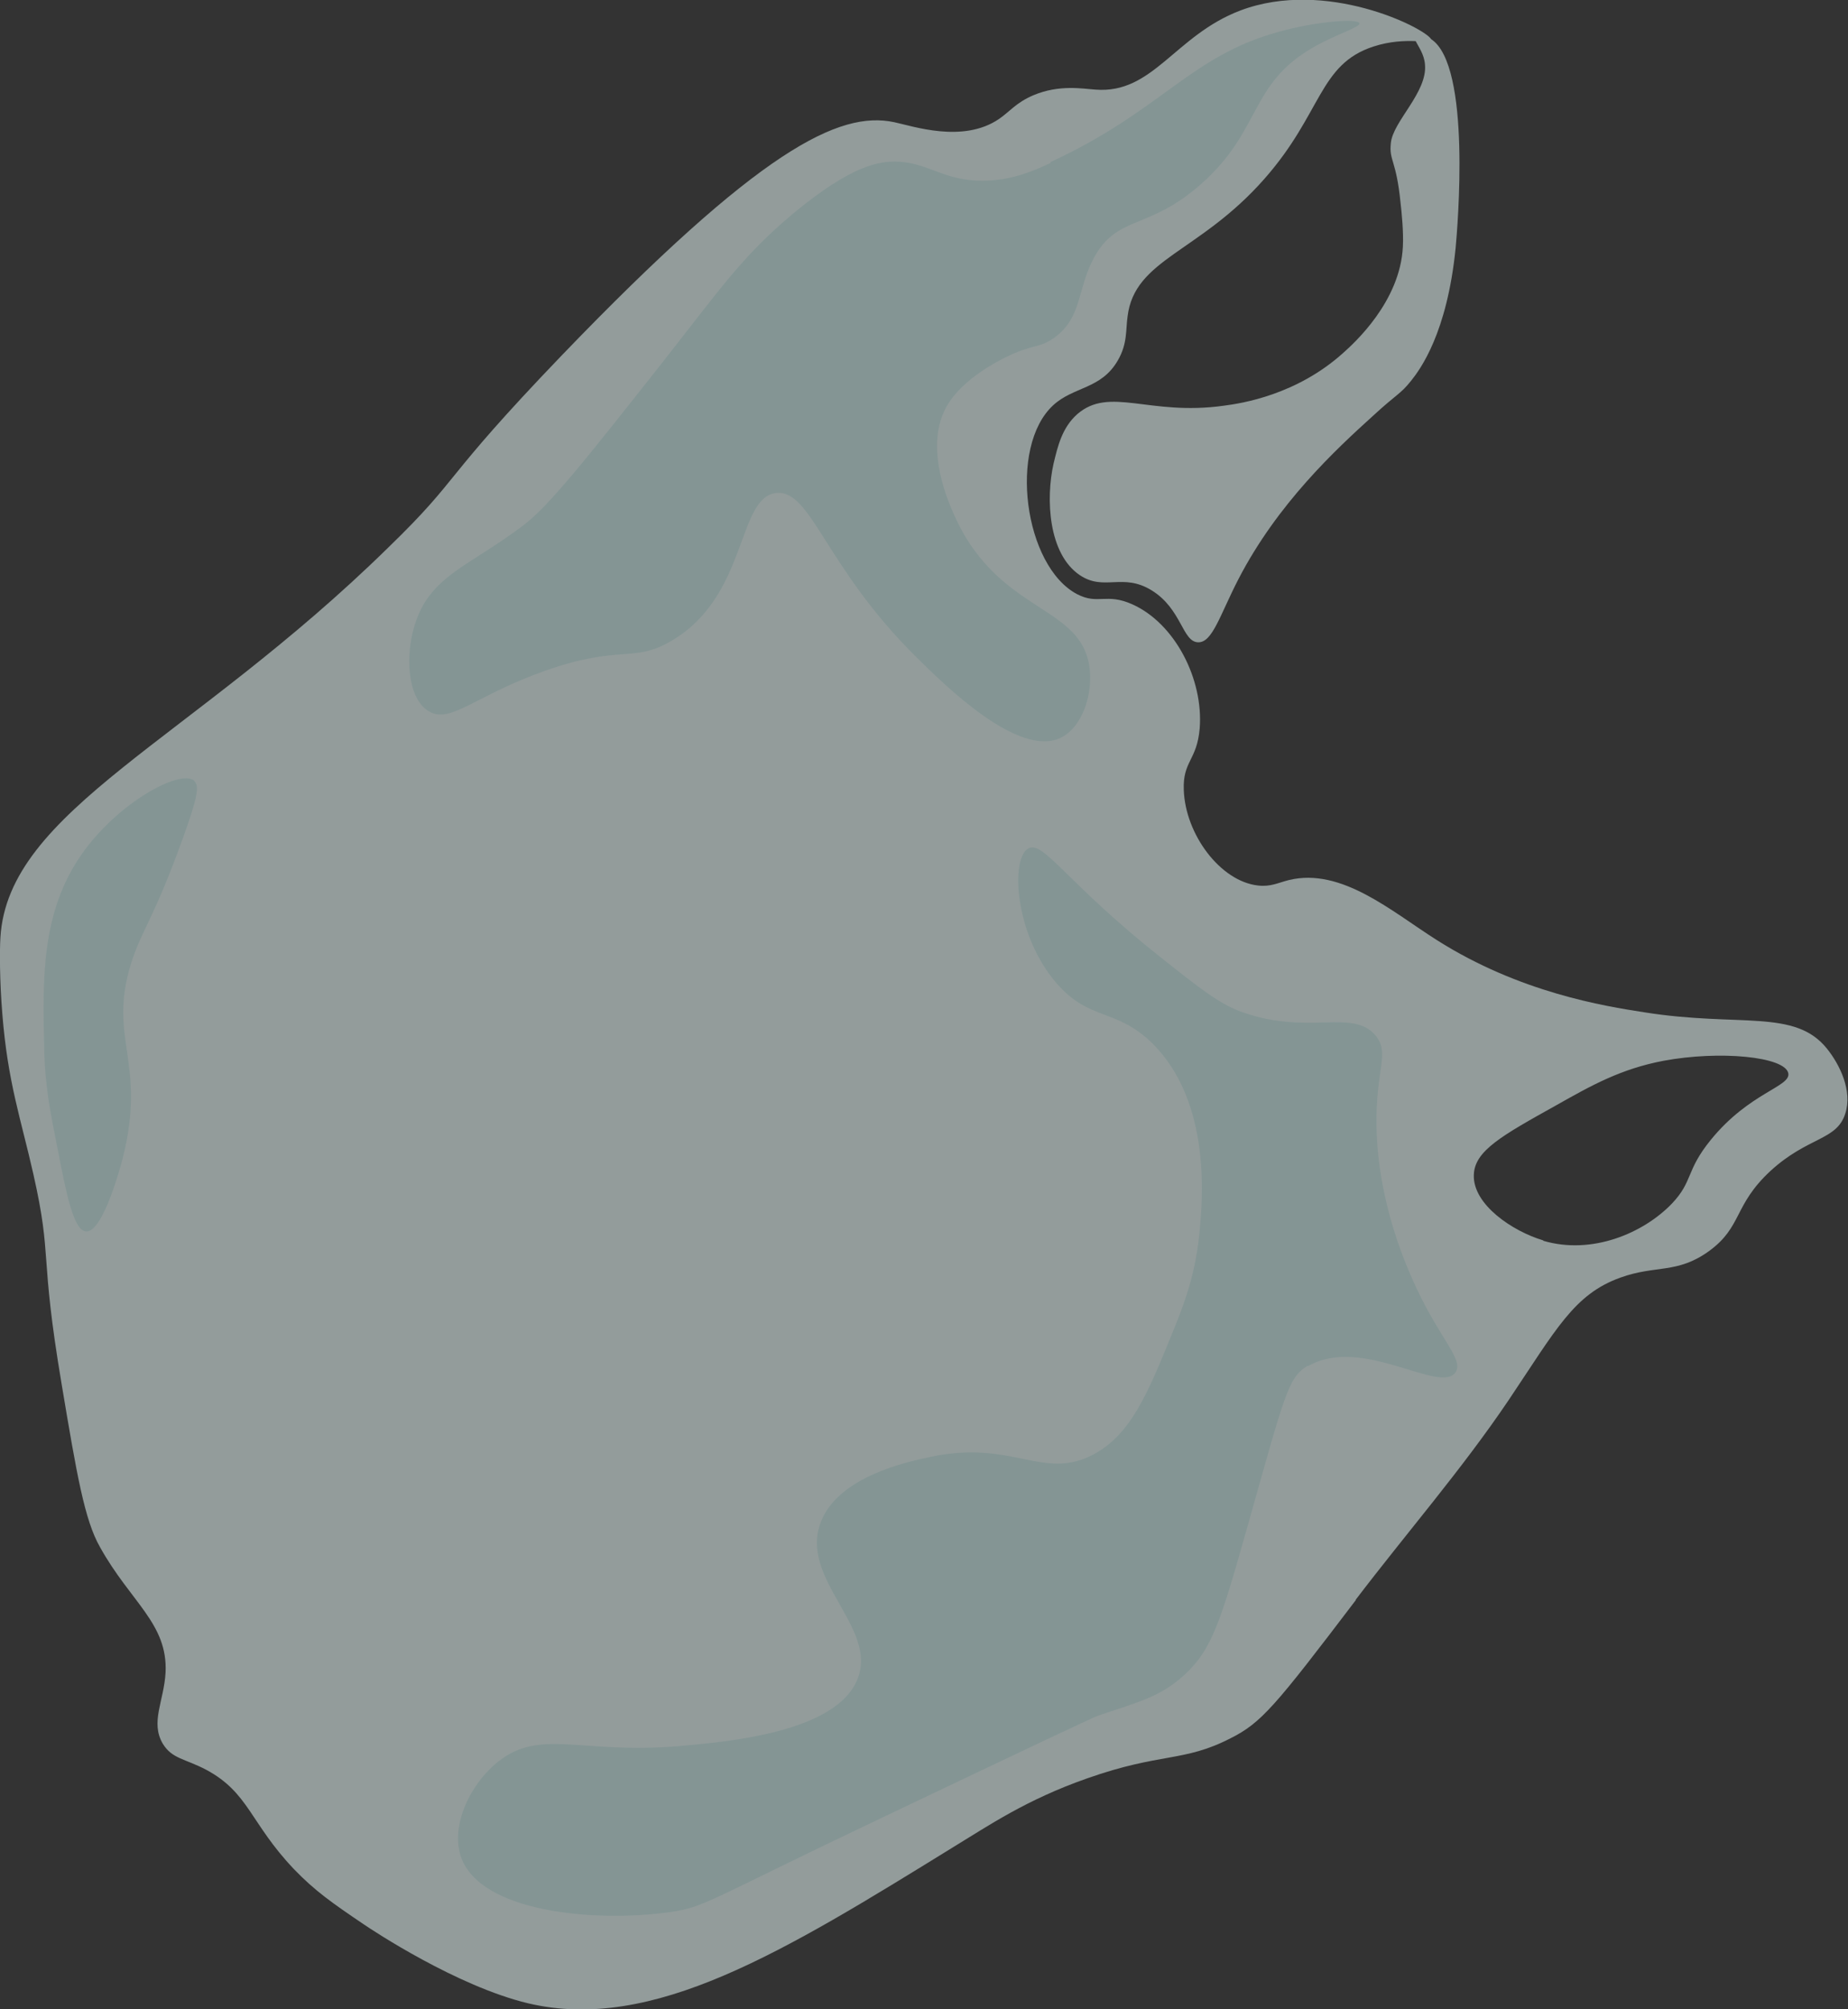 <?xml version="1.0" encoding="UTF-8"?><svg id="Layer_1" xmlns="http://www.w3.org/2000/svg" width="47.66" height="51.8" viewBox="0 0 47.66 51.8"><rect x="0" y="0" width="47.66" height="51.8" fill="#333333" stroke="none"/><defs><style>.cls-1{opacity:.55;}.cls-2{fill:#c6e6e4;}.cls-2,.cls-3{stroke-width:0px;}.cls-3{fill:#e1f2f1;}</style></defs><g class="cls-1"><path class="cls-3" d="m34.96,41.25c1.31-1.72,2.73-3.35,3.94-5.14,1.23-1.83,1.69-2.74,2.89-3.17.91-.33,1.46-.09,2.28-.68.87-.63.63-1.18,1.59-2.07.97-.89,1.71-.78,1.93-1.48.19-.58-.14-1.26-.47-1.67-.83-1.04-2.26-.55-4.71-.94-1.04-.16-3.22-.51-5.35-1.86-1.17-.74-2.46-1.88-3.82-1.55-.28.07-.47.18-.8.14-.97-.11-1.87-1.32-1.91-2.46-.03-.75.34-.76.41-1.59.1-1.27-.64-2.71-1.74-3.2-.67-.3-.88.02-1.42-.26-1.37-.72-1.78-3.8-.62-4.87.53-.49,1.24-.41,1.67-1.16.25-.43.2-.78.25-1.13.18-1.49,1.85-1.64,3.53-3.55,1.49-1.69,1.4-2.95,2.81-3.41.43-.14.81-.15,1.09-.14.07.14.22.34.24.6.07.72-.83,1.47-.88,2.03-.05.46.14.42.25,1.54.03.25.08.76.06,1.13-.07,1.42-1.26,2.49-1.54,2.74-1.2,1.08-2.61,1.3-3.08,1.36-1.93.27-2.94-.51-3.78.22-.39.35-.5.82-.61,1.28-.2.89-.14,2.32.68,2.87.63.42,1.1-.07,1.85.39.78.48.79,1.33,1.2,1.34.37.01.56-.7,1.04-1.63,1.01-1.95,2.51-3.34,3.46-4.2.64-.59.71-.56.99-.91.24-.3.93-1.23,1.15-3.42.05-.54.41-4.71-.63-5.39-.18-.3-2.72-1.57-4.92-.74-1.69.64-2.25,2.16-3.74,2.04-.32-.02-.93-.14-1.61.15-.44.19-.6.42-.88.61-.93.63-2.22.18-2.7.08-1.42-.3-3.46.7-8.57,6.01-3.18,3.31-2.56,3.1-4.48,4.96C4.91,19.12.2,20.88.01,24.18c-.02.33-.02,1.11.05,1.96.14,1.77.48,2.71.8,4.13.5,2.21.15,1.98.73,5.42.39,2.33.59,3.5.99,4.2.79,1.42,1.75,1.97,1.69,3.23-.04.74-.4,1.28-.07,1.84.24.39.57.38,1.12.67,1.1.59,1.13,1.37,2.26,2.56.54.56.98.87,1.81,1.43.22.15,2.39,1.59,4.23,2.03,3.21.76,6.58-1.32,10.97-4.03.92-.56,1.88-1.22,3.45-1.77,1.9-.67,2.48-.41,3.69-1.03.8-.4,1.15-.82,3.24-3.57Zm4.84-9.27c-.78-.23-1.82-.92-1.79-1.69.02-.62.72-1.01,2.12-1.79.92-.52,1.67-.94,2.77-1.15,1.45-.27,3.13-.11,3.22.32.07.35-1,.49-2,1.72-.65.8-.45,1.06-1,1.64-.74.77-2.07,1.33-3.32.96Z"/><path class="cls-2" d="m33.73,35.21c-.51.3-.59.72-1.55,4.12-.7,2.48-.92,3.18-1.61,3.83-.63.59-1.21.72-2.24,1.07-.17.06-1.94.9-5.49,2.59-4.63,2.2-4.65,2.35-5.57,2.48-1.96.27-4.88,0-5.38-1.42-.28-.81.24-1.9.97-2.47,1.08-.85,2.13-.18,4.64-.39,1.25-.11,4.08-.35,4.62-1.74.52-1.33-1.52-2.57-.95-4.04.45-1.16,2.18-1.54,2.79-1.67,2.15-.47,2.92.61,4.22-.06.98-.51,1.42-1.58,2.05-3.13.26-.64.59-1.44.7-2.56.08-.79.34-3.37-1.2-4.91-.94-.93-1.63-.57-2.49-1.57-1.09-1.27-1.18-3.24-.71-3.47.39-.19,1,.91,3.4,2.81,1.02.81,1.54,1.22,2.12,1.42,1.7.6,2.82-.1,3.42.59.39.46,0,.88.03,2.37.04,1.98.78,3.61,1.02,4.13.64,1.37,1.23,1.86,1.02,2.19-.39.58-2.42-.96-3.8-.16Z"/><path class="cls-2" d="m27.1,4.2c-.53.25-1.06.45-1.73.46-1.01.01-1.39-.44-2.18-.49-.51-.03-1.23.09-2.74,1.34-1.31,1.1-1.86,1.92-3.37,3.84-1.95,2.47-2.93,3.71-3.59,4.2-1.36,1.03-2.35,1.28-2.76,2.46-.3.85-.23,2,.33,2.33.56.33,1.18-.4,2.98-1.04,1.98-.7,2.28-.19,3.28-.78,1.98-1.16,1.68-3.7,2.7-3.81.91-.09,1.24,1.89,3.62,4.24.73.72,2.63,2.6,3.72,2.07.55-.27.85-1.14.73-1.87-.24-1.44-2.01-1.37-3.18-3.29-.1-.16-1.25-2.11-.48-3.41.41-.7,1.36-1.17,1.53-1.25.66-.33.84-.21,1.24-.5.71-.52.58-1.25,1.01-2.05.61-1.12,1.4-.7,2.76-1.9,1.57-1.38,1.24-2.58,2.9-3.53.61-.35,1.22-.52,1.19-.62-.04-.13-1.12-.05-2.08.22-2.3.63-3.01,2.03-5.89,3.36Z"/><path class="cls-2" d="m5.01,20.13c-.35-.31-1.96.55-2.9,1.89-1.06,1.51-1.01,3.26-.97,5.01.02.98.16,1.66.35,2.61.22,1.14.41,2.09.73,2.11.44.03.9-1.72.94-1.87.64-2.51-.39-3.08.22-5.04.27-.86.58-1.13,1.34-3.24.37-1.03.43-1.34.29-1.46Z"/></g></svg>